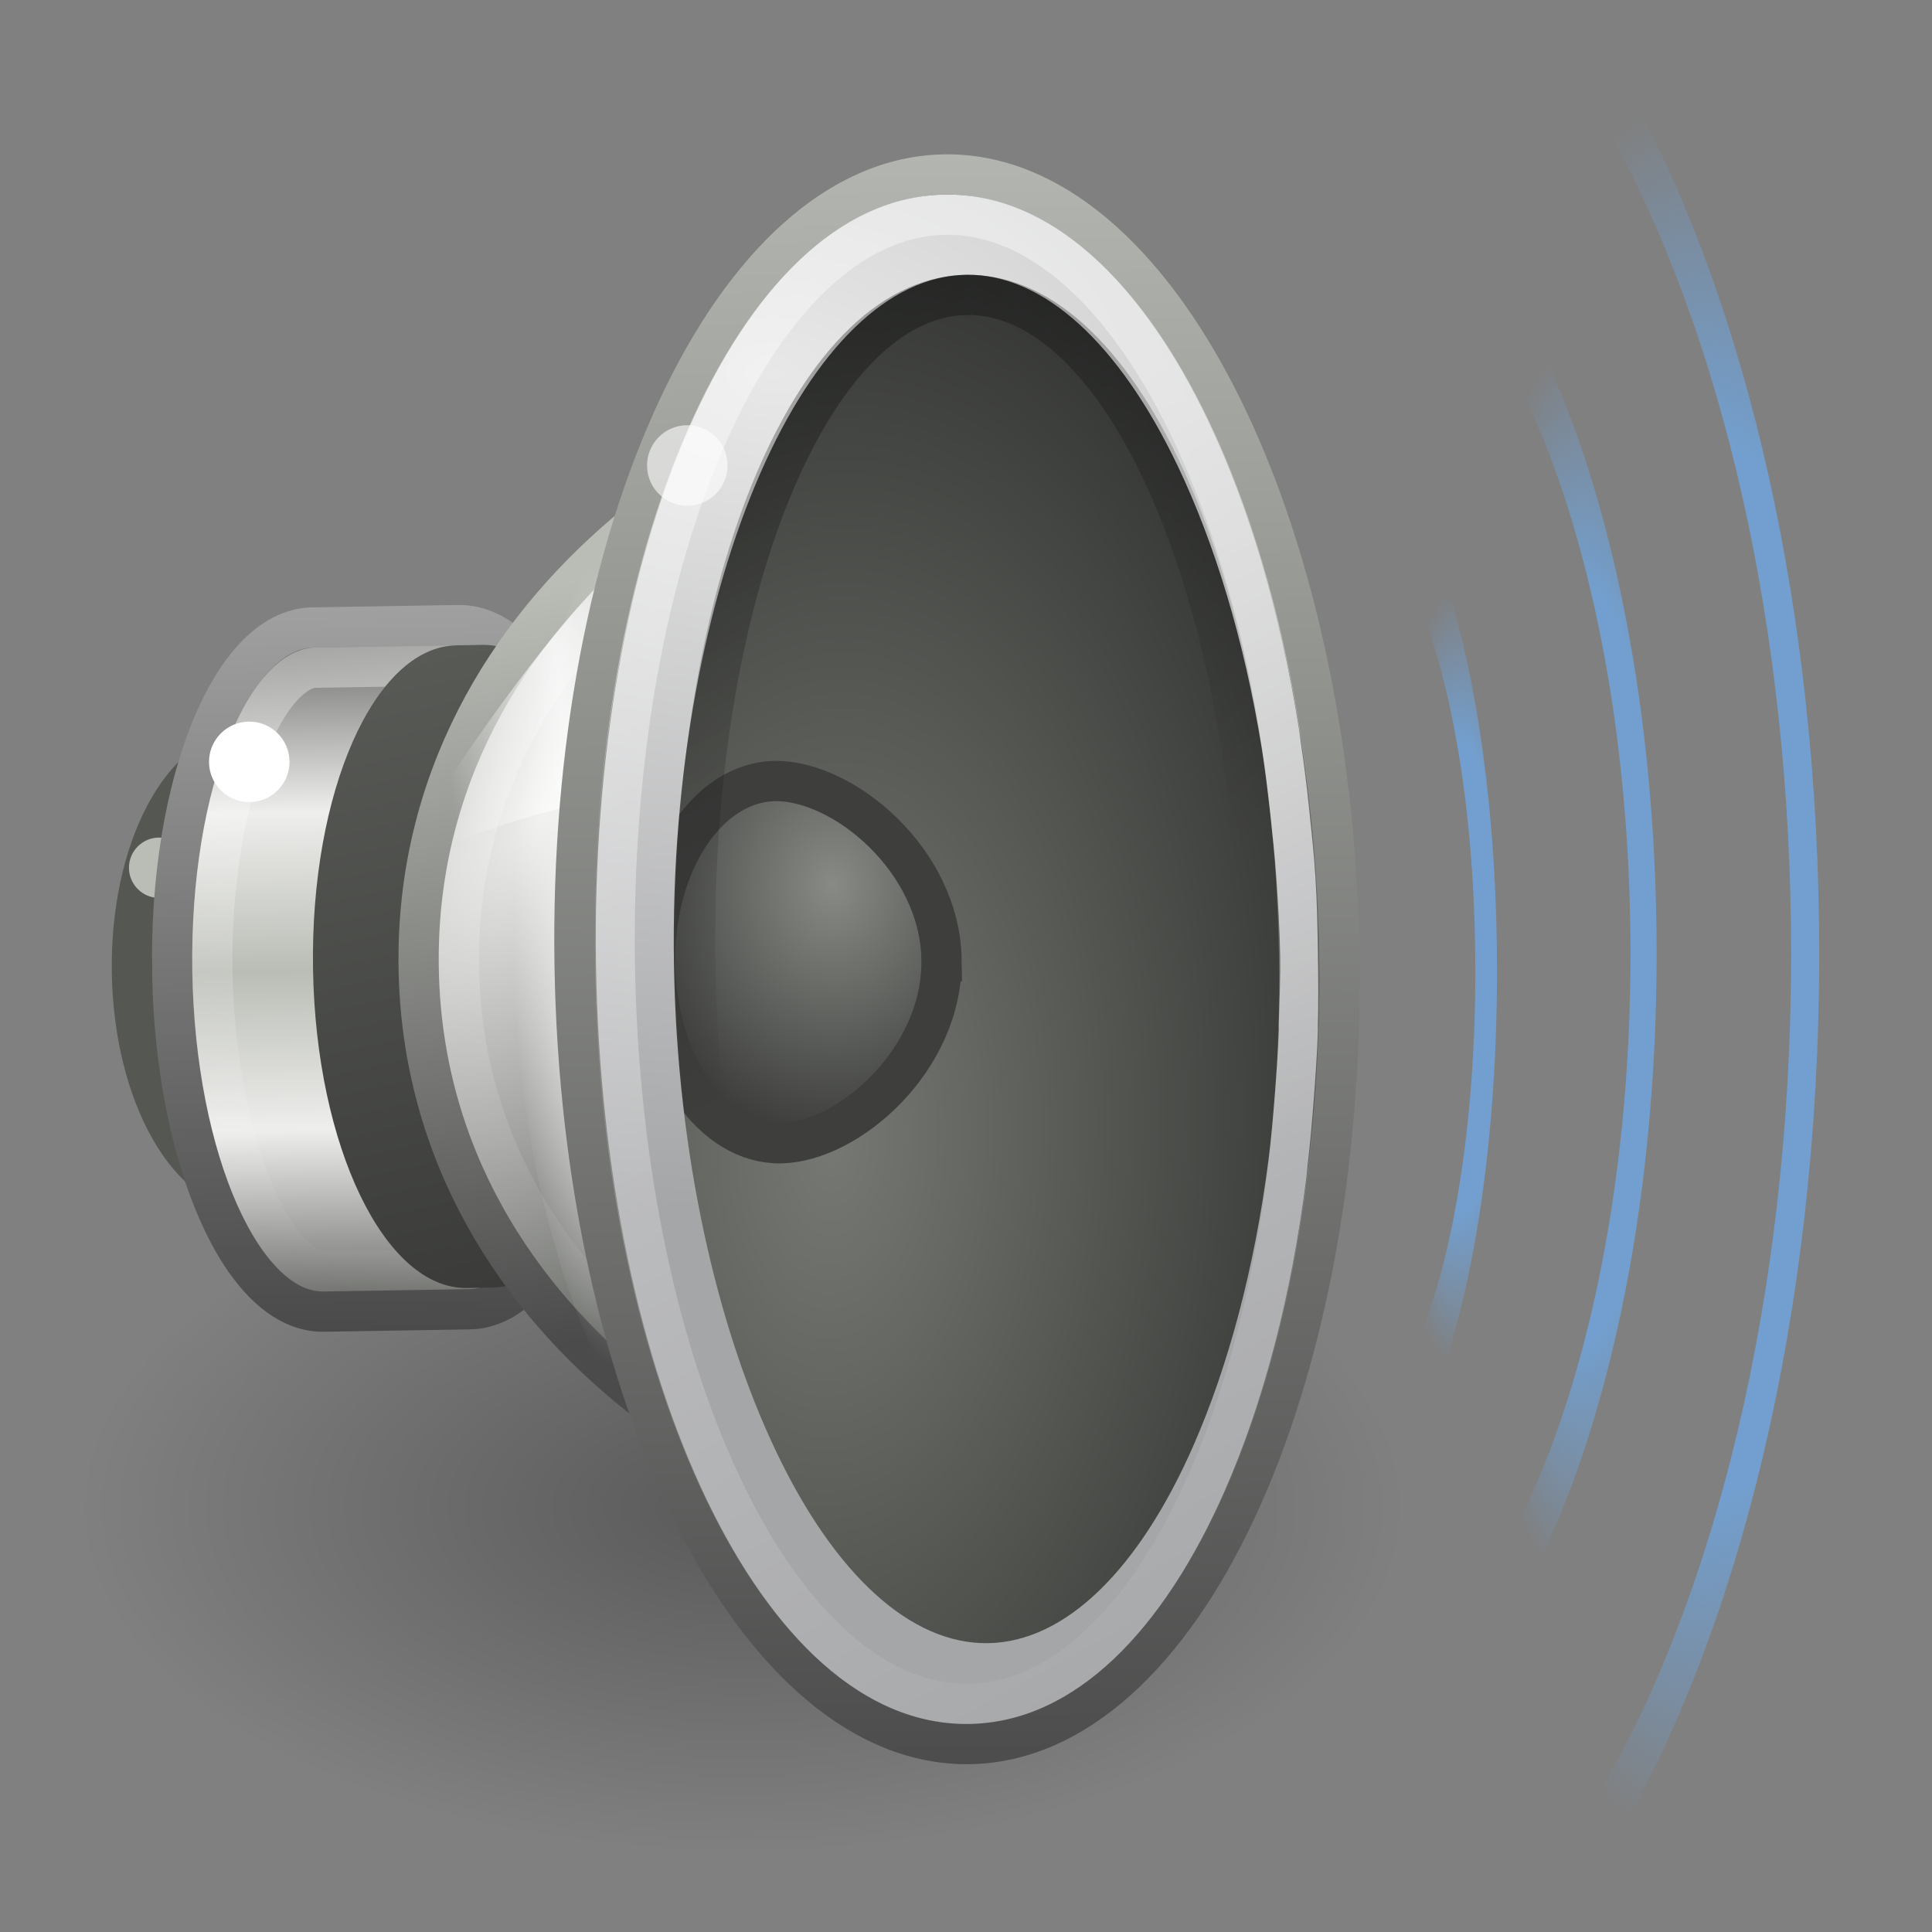 <?xml version="1.0" encoding="UTF-8" standalone="no"?>
<svg
   xmlns:dc="http://purl.org/dc/elements/1.1/"
   xmlns:cc="http://creativecommons.org/ns#"
   xmlns:rdf="http://www.w3.org/1999/02/22-rdf-syntax-ns#"
   xmlns:svg="http://www.w3.org/2000/svg"
   xmlns="http://www.w3.org/2000/svg"
   xmlns:xlink="http://www.w3.org/1999/xlink"
   viewBox="0 0 48 48"
   id="svg6476"
   height="48"
   width="48"
   version="1.0">
  <rect x="0" y="0" width="48" height="48" fill="#808080" stroke="none"/>
  <defs
     id="defs6478">
    <linearGradient
       id="linearGradient17123">
      <stop
         offset="0"
         style="stop-color:#000000;stop-opacity:1"
         id="stop17125" />
      <stop
         offset="1"
         style="stop-color:#000000;stop-opacity:0"
         id="stop17127" />
    </linearGradient>
    <linearGradient
       id="linearGradient6700">
      <stop
         offset="0"
         style="stop-color:#ffffff;stop-opacity:1"
         id="stop6702" />
      <stop
         offset="1"
         style="stop-color:#ffffff;stop-opacity:0"
         id="stop6704" />
    </linearGradient>
    <linearGradient
       id="linearGradient6628">
      <stop
         offset="0"
         style="stop-color:#000000;stop-opacity:1"
         id="stop6630" />
      <stop
         offset="1"
         style="stop-color:#000000;stop-opacity:0"
         id="stop6632" />
    </linearGradient>
    <linearGradient
       id="linearGradient3844">
      <stop
         offset="0"
         style="stop-color:#e8e8e8;stop-opacity:1"
         id="stop3846" />
      <stop
         offset="1"
         style="stop-color:#a5a6a8;stop-opacity:1"
         id="stop3848" />
    </linearGradient>
    <linearGradient
       id="linearGradient6589-510-471-936">
      <stop
         offset="0"
         style="stop-color:#878a85;stop-opacity:1"
         id="stop5849" />
      <stop
         offset="1"
         style="stop-color:#3e3f3d;stop-opacity:1"
         id="stop5851" />
    </linearGradient>
    <linearGradient
       id="linearGradient6643">
      <stop
         offset="0"
         style="stop-color:#4c4c4c;stop-opacity:1"
         id="stop6645" />
      <stop
         offset="1"
         style="stop-color:#d3d7cf;stop-opacity:1"
         id="stop6647" />
    </linearGradient>
    <linearGradient
       id="linearGradient4718">
      <stop
         offset="0"
         style="stop-color:#767973;stop-opacity:1"
         id="stop4720" />
      <stop
         offset="1"
         style="stop-color:#202120;stop-opacity:1"
         id="stop4722" />
    </linearGradient>
    <linearGradient
       id="linearGradient6573">
      <stop
         offset="0"
         style="stop-color:#ffffff;stop-opacity:1"
         id="stop6575" />
      <stop
         offset="1"
         style="stop-color:#ffffff;stop-opacity:0"
         id="stop6577" />
    </linearGradient>
    <linearGradient
       id="linearGradient6379">
      <stop
         offset="0"
         style="stop-color:#ffffff;stop-opacity:0"
         id="stop6381" />
      <stop
         offset="0.5"
         style="stop-color:#ffffff;stop-opacity:1"
         id="stop21606" />
      <stop
         offset="1"
         style="stop-color:#ffffff;stop-opacity:0"
         id="stop6383" />
    </linearGradient>
    <linearGradient
       id="linearGradient6651">
      <stop
         offset="0"
         style="stop-color:#ffffff;stop-opacity:1"
         id="stop6653" />
      <stop
         offset="1"
         style="stop-color:#ffffff;stop-opacity:0"
         id="stop6655" />
    </linearGradient>
    <linearGradient
       id="linearGradient5292">
      <stop
         offset="0"
         style="stop-color:#4b4b4b;stop-opacity:1"
         id="stop5294" />
      <stop
         offset="1"
         style="stop-color:#babdb6;stop-opacity:1"
         id="stop5296" />
    </linearGradient>
    <linearGradient
       id="linearGradient6633">
      <stop
         offset="0"
         style="stop-color:#eeeeec;stop-opacity:1"
         id="stop6635" />
      <stop
         offset="1"
         style="stop-color:#61635f;stop-opacity:1"
         id="stop6637" />
    </linearGradient>
    <linearGradient
       id="linearGradient6546-397-668-696-989">
      <stop
         offset="0"
         style="stop-color:#383937;stop-opacity:1"
         id="stop4870" />
      <stop
         offset="1"
         style="stop-color:#595b57;stop-opacity:1"
         id="stop4872" />
    </linearGradient>
    <linearGradient
       id="linearGradient6531">
      <stop
         offset="0"
         style="stop-color:#ffffff;stop-opacity:1"
         id="stop6533" />
      <stop
         offset="1"
         style="stop-color:#ffffff;stop-opacity:0"
         id="stop6535" />
    </linearGradient>
    <linearGradient
       id="linearGradient3858">
      <stop
         offset="0"
         style="stop-color:#a0a0a0;stop-opacity:1"
         id="stop3860" />
      <stop
         offset="1"
         style="stop-color:#4a4a4a;stop-opacity:1"
         id="stop3862" />
    </linearGradient>
    <linearGradient
       id="linearGradient5262">
      <stop
         offset="0"
         style="stop-color:#babdb6;stop-opacity:1"
         id="stop5264" />
      <stop
         offset="0.437"
         style="stop-color:#eeeeec;stop-opacity:1"
         id="stop5266" />
      <stop
         offset="1"
         style="stop-color:#555753;stop-opacity:1"
         id="stop5268" />
    </linearGradient>
    <radialGradient
       gradientTransform="matrix(-1.537,0,0,0.8,44.954,7.954)"
       gradientUnits="userSpaceOnUse"
       xlink:href="#linearGradient17123"
       id="radialGradient2484"
       fy="36.863"
       fx="11.402"
       r="10.695"
       cy="36.863"
       cx="11.402" />
    <linearGradient
       gradientTransform="matrix(-1.097,-0.018,-0.018,1.117,50.287,-6.922)"
       gradientUnits="userSpaceOnUse"
       xlink:href="#linearGradient6700"
       id="linearGradient2518"
       y2="46.259"
       x2="29.694"
       y1="21.27"
       x1="16.79" />
    <linearGradient
       gradientTransform="matrix(-0.903,-0.015,-0.016,0.996,44.846,-3.635)"
       gradientUnits="userSpaceOnUse"
       xlink:href="#linearGradient6628"
       id="linearGradient2522"
       y2="26.354"
       x2="29.893"
       y1="12.159"
       x1="23.238" />
    <radialGradient
       gradientTransform="matrix(-3.988,0.053,0.041,-2.53,147.27,114.61)"
       gradientUnits="userSpaceOnUse"
       xlink:href="#linearGradient3844"
       id="radialGradient2525"
       fy="42.261"
       fx="30.685"
       r="8.228"
       cy="42.261"
       cx="30.685" />
    <radialGradient
       gradientTransform="matrix(-1.309,-0.021,-0.025,1.56,53.023,-9.457)"
       gradientUnits="userSpaceOnUse"
       xlink:href="#linearGradient6589-510-471-936"
       id="radialGradient2528"
       fy="20.434"
       fx="20.884"
       r="4"
       cy="20.434"
       cx="20.884" />
    <radialGradient
       gradientTransform="matrix(-2.095,0.069,0.121,3.678,70.058,-84.445)"
       gradientUnits="userSpaceOnUse"
       xlink:href="#linearGradient4718"
       id="radialGradient2531"
       fy="30.233"
       fx="23.165"
       r="8.189"
       cy="30.233"
       cx="23.165" />
    <linearGradient
       gradientTransform="matrix(-1.226,-0.02,-0.019,1.177,53.572,-8.556)"
       gradientUnits="userSpaceOnUse"
       xlink:href="#linearGradient6643"
       id="linearGradient2533"
       y2="0.31"
       x2="33.431"
       y1="45.052"
       x1="33.431" />
    <linearGradient
       gradientTransform="matrix(-0.903,-0.015,-0.014,0.871,41.551,4.983)"
       gradientUnits="userSpaceOnUse"
       xlink:href="#linearGradient6573"
       id="linearGradient2536"
       y2="35.458"
       x2="11.324"
       y1="4.811"
       x1="19.24" />
    <linearGradient
       gradientTransform="matrix(-0.667,-0.011,-0.016,1,42.494,-0.841)"
       gradientUnits="userSpaceOnUse"
       xlink:href="#linearGradient6379"
       id="linearGradient2539"
       y2="21.75"
       x2="11.438"
       y1="20.334"
       x1="20.226" />
    <radialGradient
       gradientTransform="matrix(0.322,0.005,0.021,-1.287,22.318,58.67)"
       gradientUnits="userSpaceOnUse"
       xlink:href="#linearGradient6651"
       id="radialGradient2542"
       fy="27.053"
       fx="23.987"
       r="7.75"
       cy="27.053"
       cx="23.987" />
    <radialGradient
       gradientTransform="matrix(-0.722,0.511,0.909,1.193,22.072,-6.88)"
       gradientUnits="userSpaceOnUse"
       xlink:href="#linearGradient6633"
       id="radialGradient2545"
       fy="18.817"
       fx="9.32"
       r="12.5"
       cy="18.817"
       cx="9.32" />
    <linearGradient
       gradientTransform="matrix(-0.911,-0.015,-0.014,0.879,41.702,4.814)"
       gradientUnits="userSpaceOnUse"
       xlink:href="#linearGradient5292"
       id="linearGradient2547"
       y2="12.064"
       x2="4.643"
       y1="33.047"
       x1="7.75" />
    <linearGradient
       gradientTransform="matrix(-1,-0.016,-0.016,1,114.436,3.321)"
       gradientUnits="userSpaceOnUse"
       xlink:href="#linearGradient6546-397-668-696-989"
       id="linearGradient2550"
       y2="14"
       x2="77.125"
       y1="31.561"
       x1="80.693" />
    <linearGradient
       gradientTransform="matrix(-0.894,-0.014,-0.016,1,43.18,2.171)"
       gradientUnits="userSpaceOnUse"
       xlink:href="#linearGradient6531"
       id="linearGradient2553"
       y2="30.001"
       x2="5.101"
       y1="14.051"
       x1="9.883" />
    <linearGradient
       spreadMethod="reflect"
       gradientTransform="matrix(-0.007,0.458,0.432,0.007,57.072,-22.469)"
       gradientUnits="userSpaceOnUse"
       xlink:href="#linearGradient5262"
       id="linearGradient2556"
       y2="-41.092"
       x2="82.681"
       y1="-41.092"
       x1="102.357" />
    <linearGradient
       gradientTransform="matrix(-0.016,1,1,0.016,29.37,-69.488)"
       gradientUnits="userSpaceOnUse"
       xlink:href="#linearGradient3858"
       id="linearGradient2558"
       y2="8.293"
       x2="102.426"
       y1="8.293"
       x1="84.426" />
    <radialGradient
       xlink:href="#linearGradient6958"
       r="4.82"
       id="radialGradient6964"
       gradientUnits="userSpaceOnUse"
       gradientTransform="matrix(2.7,0,0,3.571,-122.469,-58.74)"
       fy="22.844"
       fx="72.496"
       cy="22.844"
       cx="72.496" />
    <linearGradient
       id="linearGradient6958">
      <stop
         style="stop-color:#729fcf;stop-opacity:1;"
         offset="0"
         id="stop6960" />
      <stop
         style="stop-color:#729fcf;stop-opacity:1;"
         offset="0.6"
         id="stop6966" />
      <stop
         style="stop-color:#729fcf;stop-opacity:0;"
         offset="1"
         id="stop6962" />
    </linearGradient>
    <radialGradient
       xlink:href="#linearGradient6958"
       r="4.82"
       id="radialGradient6968"
       gradientUnits="userSpaceOnUse"
       gradientTransform="matrix(2.7,0,0,3.683,-129.192,-61.286)"
       fy="22.844"
       fx="72.496"
       cy="22.844"
       cx="72.496" />
    <radialGradient
       xlink:href="#linearGradient6958"
       r="3.598"
       id="radialGradient6976"
       gradientUnits="userSpaceOnUse"
       gradientTransform="matrix(1.809,0,0,3.523,-60.912,-57.369)"
       fy="22.734"
       fx="70.531"
       cy="22.734"
       cx="70.531" />
    <radialGradient
       xlink:href="#linearGradient6958"
       r="2.619"
       id="radialGradient6984"
       gradientUnits="userSpaceOnUse"
       gradientTransform="matrix(2.145,0,0,3.019,-69.461,-45.747)"
       fy="22.656"
       fx="60.641"
       cy="22.656"
       cx="60.641" />
  </defs>
  <g
     transform="matrix(-1,0,0,1,45.868,0)"
     id="g4752">
    <path
       d="m 11,37.444 c 0,4.725 7.358,8.556 16.434,8.556 9.076,0 16.434,-3.831 16.434,-8.556 0,-4.725 -7.358,-8.556 -16.434,-8.556 C 18.358,28.888 11,32.719 11,37.444 Z"
       id="path16236"
       style="display:inline;opacity:0.3;fill:url(#radialGradient2484);fill-opacity:1;stroke:none" />
    <path
       d="m 36.591,24.067 c -0.049,3.037 1.254,5.521 2.911,5.548 1.657,0.027 3.039,-2.414 3.088,-5.451 0.049,-3.037 -1.254,-5.521 -2.911,-5.548 -1.657,-0.027 -3.039,2.414 -3.088,5.451 z"
       id="path5330"
       style="fill:#2e3436;fill-opacity:1;stroke:#555753;stroke-width:1;stroke-linecap:round;stroke-linejoin:miter;stroke-miterlimit:4;stroke-dasharray:none;stroke-dashoffset:0;stroke-opacity:1" />
    <path
       d="m 41.164,21.547 c -0.007,0.414 0.324,0.755 0.738,0.762 0.414,0.007 0.755,-0.324 0.762,-0.738 0.007,-0.414 -0.324,-0.755 -0.738,-0.762 -0.414,-0.007 -0.755,0.324 -0.762,0.738 z"
       id="path6659"
       style="display:inline;fill:#babdb6;fill-opacity:1;stroke:none" />
    <path
       d="m 38.103,15.59 c 2.001,0.032 3.563,3.866 3.487,8.557 -0.076,4.691 -1.761,8.473 -3.762,8.44 l -3.625,-0.059 c -2.001,-0.032 -3.563,-3.866 -3.487,-8.557 0.076,-4.691 1.761,-8.473 3.762,-8.44 z"
       id="path2766"
       style="display:inline;overflow:visible;visibility:visible;fill:url(#linearGradient2556);fill-opacity:1;fill-rule:nonzero;stroke:url(#linearGradient2558);stroke-width:1;stroke-linecap:butt;stroke-linejoin:miter;stroke-miterlimit:4;stroke-dasharray:none;stroke-dashoffset:0;stroke-opacity:1;marker:none;enable-background:accumulate" />
    <path
       d="m 38.031,16.589 c 0.47,0.008 1.123,0.564 1.673,1.934 0.55,1.369 0.923,3.391 0.887,5.609 -0.036,2.218 -0.474,4.226 -1.068,5.577 -0.594,1.351 -1.264,1.886 -1.734,1.878 l -3.575,-0.058 c -0.47,-0.008 -1.123,-0.564 -1.673,-1.934 -0.55,-1.369 -0.923,-3.391 -0.887,-5.609 0.036,-2.218 0.474,-4.226 1.068,-5.577 0.594,-1.351 1.264,-1.886 1.734,-1.878 z"
       id="path5556"
       style="display:inline;opacity:0.4;fill:none;stroke:url(#linearGradient2553);stroke-width:1;stroke-linecap:round;stroke-linejoin:miter;stroke-miterlimit:4;stroke-dasharray:none;stroke-dashoffset:0;stroke-opacity:1" />
    <path
       d="m 34.524,16.033 c 2.04,0.033 3.639,3.636 3.567,8.043 -0.071,4.407 -1.785,7.957 -3.825,7.924 L 33.628,31.989 c -2.04,-0.033 -3.639,-3.636 -3.567,-8.043 0.071,-4.407 1.785,-7.957 3.825,-7.924 z"
       id="path6556"
       style="display:inline;fill:url(#linearGradient2550);fill-opacity:1;stroke:none" />
    <path
       d="M 35.466,24.049 C 35.317,33.275 26.046,38.399 20.359,38.307 16.422,38.243 13.465,31.698 13.594,23.696 13.723,15.693 16.89,9.247 20.827,9.31 26.515,9.402 35.615,14.823 35.466,24.049 Z"
       id="path1871"
       style="fill:url(#radialGradient2545);fill-opacity:1;stroke:url(#linearGradient2547);stroke-width:1;stroke-linecap:round;stroke-linejoin:miter;stroke-miterlimit:4;stroke-dasharray:none;stroke-dashoffset:0;stroke-opacity:1" />
    <path
       d="m 12.594,23.679 c -0.152,9.388 4.314,17.072 9.974,17.163 5.66,0.091 10.372,-7.445 10.523,-16.832 C 33.243,14.623 28.778,6.939 23.117,6.847 17.457,6.756 12.746,14.292 12.594,23.679 Z"
       id="path6649"
       style="display:inline;fill:url(#radialGradient2542);fill-opacity:1;stroke:none" />
    <path
       d="m 28.256,12.229 c 2.56,1.436 5.398,5.361 7.875,9.33 -2.681,-1.17 -5.459,-2.049 -7.971,-1.879 z"
       id="path6639"
       style="display:inline;opacity:0.734;fill:url(#linearGradient2539);fill-opacity:1;fill-rule:evenodd;stroke:none" />
    <path
       d="m 20.853,10.311 c 2.525,0.041 6.054,1.346 8.834,3.709 2.781,2.362 4.849,5.723 4.779,10.013 -0.069,4.29 -2.245,7.582 -5.1,9.853 -2.855,2.271 -6.424,3.462 -8.949,3.421 -1.429,-0.023 -2.9,-1.304 -4.033,-3.767 -1.133,-2.463 -1.852,-5.971 -1.789,-9.829 0.062,-3.857 0.894,-7.341 2.106,-9.766 1.212,-2.425 2.723,-3.658 4.153,-3.635 z"
       id="path6567"
       style="display:inline;opacity:0.4;fill:none;stroke:url(#linearGradient2536);stroke-width:1;stroke-linecap:round;stroke-linejoin:miter;stroke-miterlimit:4;stroke-dasharray:none;stroke-dashoffset:0;stroke-opacity:1" />
    <path
       d="m 12.594,23.679 c -0.174,10.768 3.938,19.566 9.184,19.651 5.246,0.085 9.64,-8.576 9.814,-19.344 C 31.766,13.218 27.654,4.42 22.408,4.335 17.162,4.251 12.768,12.911 12.594,23.679 Z"
       id="path1873"
       style="fill:url(#radialGradient2531);fill-opacity:1;stroke:url(#linearGradient2533);stroke-width:1;stroke-linecap:round;stroke-linejoin:miter;stroke-miterlimit:4;stroke-dasharray:none;stroke-dashoffset:0;stroke-opacity:1" />
    <path
       d="m 22.477,23.839 c -0.04,2.484 2.31,4.538 3.993,4.565 1.683,0.027 3.082,-1.966 3.122,-4.45 0.04,-2.484 -1.293,-4.521 -2.977,-4.549 -1.683,-0.027 -4.098,1.95 -4.139,4.434 z"
       id="path3672"
       style="fill:url(#radialGradient2528);fill-opacity:1;stroke:#3e3f3d;stroke-width:1;stroke-linecap:round;stroke-linejoin:miter;stroke-miterlimit:4;stroke-dashoffset:0;stroke-opacity:1" />
    <path
       d="m 22.4,4.835 c 2.632,0.043 4.821,2.328 6.345,5.791 1.524,3.463 2.399,8.182 2.316,13.352 -0.083,5.169 -1.111,9.858 -2.746,13.27 -1.635,3.412 -3.896,5.625 -6.529,5.583 -2.632,-0.043 -4.821,-2.328 -6.345,-5.791 -0.952,-2.164 -1.659,-4.839 -2.031,-7.784 -0.012,-0.093 -0.016,-0.188 -0.027,-0.282 -0.067,-0.568 -0.117,-1.134 -0.16,-1.722 -0.042,-0.547 -0.08,-1.094 -0.098,-1.658 -9.62e-4,-0.031 0.002,-0.063 0.002,-0.094 -0.018,-0.596 -0.012,-1.201 -0.002,-1.813 0.01,-0.644 0.021,-1.279 0.062,-1.905 0.035,-0.556 0.095,-1.113 0.152,-1.654 0.061,-0.586 0.13,-1.15 0.215,-1.715 0.015,-0.095 0.02,-0.186 0.036,-0.281 0.467,-2.932 1.259,-5.582 2.281,-7.714 1.635,-3.412 3.896,-5.625 6.529,-5.583 z m -0.532,1.992 c -1.922,-0.031 -3.808,1.704 -5.265,4.759 -0.91,1.909 -1.647,4.309 -2.082,6.999 -0.087,0.538 -0.151,1.093 -0.214,1.653 -0.056,0.525 -0.116,1.052 -0.151,1.592 -0.042,0.62 -0.082,1.235 -0.093,1.874 -0.01,0.596 0.016,1.171 0.034,1.751 0.001,0.041 -0.003,0.084 -0.002,0.125 0.019,0.537 0.058,1.074 0.099,1.596 0.045,0.562 0.091,1.119 0.161,1.659 0.348,2.702 1.007,5.124 1.855,7.062 1.357,3.1 3.187,4.896 5.109,4.927 1.922,0.031 3.808,-1.704 5.265,-4.759 1.457,-3.055 2.463,-7.351 2.54,-12.117 0.077,-4.765 -0.79,-9.092 -2.147,-12.193 C 25.619,8.653 23.79,6.858 21.868,6.827 Z"
       id="path6605"
       style="display:inline;fill:url(#radialGradient2525);fill-opacity:1;stroke:none" />
    <path
       d="m 14.594,23.712 c -0.147,9.112 2.867,16.548 6.733,16.611 3.865,0.062 7.118,-7.273 7.266,-16.385 C 28.739,14.826 25.725,7.389 21.86,7.327 17.994,7.264 14.741,14.6 14.594,23.712 Z"
       id="path6615"
       style="display:inline;opacity:0.3;fill:none;stroke:url(#linearGradient2522);stroke-width:1;stroke-linecap:round;stroke-linejoin:miter;stroke-miterlimit:4;stroke-dasharray:none;stroke-dashoffset:0;stroke-opacity:1" />
    <path
       d="m 38.675,18.912 c -0.009,0.552 0.432,1.007 0.984,1.016 0.552,0.009 1.007,-0.432 1.016,-0.984 0.009,-0.552 -0.432,-1.007 -0.984,-1.016 -0.552,-0.009 -1.007,0.432 -1.016,0.984 z"
       id="path6661"
       style="display:inline;fill:#ffffff;fill-opacity:1;stroke:none" />
    <path
       d="m 13.594,23.696 c -0.165,10.216 3.506,18.559 8.2,18.635 4.694,0.076 8.633,-8.144 8.798,-18.36 C 30.757,13.754 27.086,5.411 22.392,5.335 17.698,5.259 13.759,13.48 13.594,23.696 Z"
       id="path6698"
       style="display:inline;opacity:0.4;fill:none;stroke:url(#linearGradient2518);stroke-width:1;stroke-linecap:round;stroke-linejoin:miter;stroke-miterlimit:4;stroke-dasharray:none;stroke-dashoffset:0;stroke-opacity:1" />
    <path
       d="m 27.792,11.548 c -0.009,0.552 0.432,1.007 0.984,1.016 0.552,0.009 1.007,-0.432 1.016,-0.984 0.009,-0.552 -0.432,-1.007 -0.984,-1.016 -0.552,-0.009 -1.007,0.432 -1.016,0.984 z"
       id="path5501"
       style="display:inline;opacity:0.6;fill:#ffffff;fill-opacity:1;stroke:none" />
  </g>
  <g
     id="g4616">
    <g
       transform="translate(-294.637,-49.62)"
       style="display:inline;enable-background:new"
       id="g5176">
      <g
         id="g26136"
         style="display:inline;stroke:url(#radialGradient6964);enable-background:new"
         transform="matrix(0.595,0,0,1.224,297.374,45.778)">
        <path
           d="m 62.308,40.188 c 5.16,-4.167 8.469,-10.544 8.469,-17.688 0,-6.765 -2.96,-12.836 -7.656,-17"
           id="path25249"
           style="display:inline;fill:none;stroke:url(#radialGradient6968);stroke-width:1.172;stroke-linecap:round;stroke-linejoin:round;stroke-miterlimit:4;stroke-dasharray:none;stroke-dashoffset:1.2;stroke-opacity:1" />
      </g>
      <g
         id="g27916"
         style="display:inline;stroke:#729fcf;enable-background:new"
         transform="matrix(0.516,0,0,1.224,299.543,45.778)">
        <path
           d="m 63.69,34.781 c 3.614,-2.882 5.937,-7.303 5.938,-12.281 0,-4.706 -2.064,-8.93 -5.344,-11.812"
           id="path21632"
           style="display:inline;fill:none;stroke:url(#radialGradient6976);stroke-width:1.258;stroke-linecap:round;stroke-linejoin:round;stroke-miterlimit:4;stroke-dasharray:none;stroke-dashoffset:1.2;stroke-opacity:1" />
      </g>
      <g
         id="g28807"
         style="display:inline;stroke:#729fcf;enable-background:new"
         transform="matrix(0.354,0,0,1.224,309.436,46.199)">
        <path
           d="M 58.781,30.156 C 61.051,28.376 62.5,25.606 62.5,22.5 c 0,-2.939 -1.312,-5.56 -3.375,-7.344"
           id="path27920"
           style="display:inline;fill:none;stroke:url(#radialGradient6984);stroke-width:1.52;stroke-linecap:round;stroke-linejoin:round;stroke-miterlimit:4;stroke-dasharray:none;stroke-dashoffset:1.2;stroke-opacity:1" />
      </g>
    </g>
  </g>
</svg>
